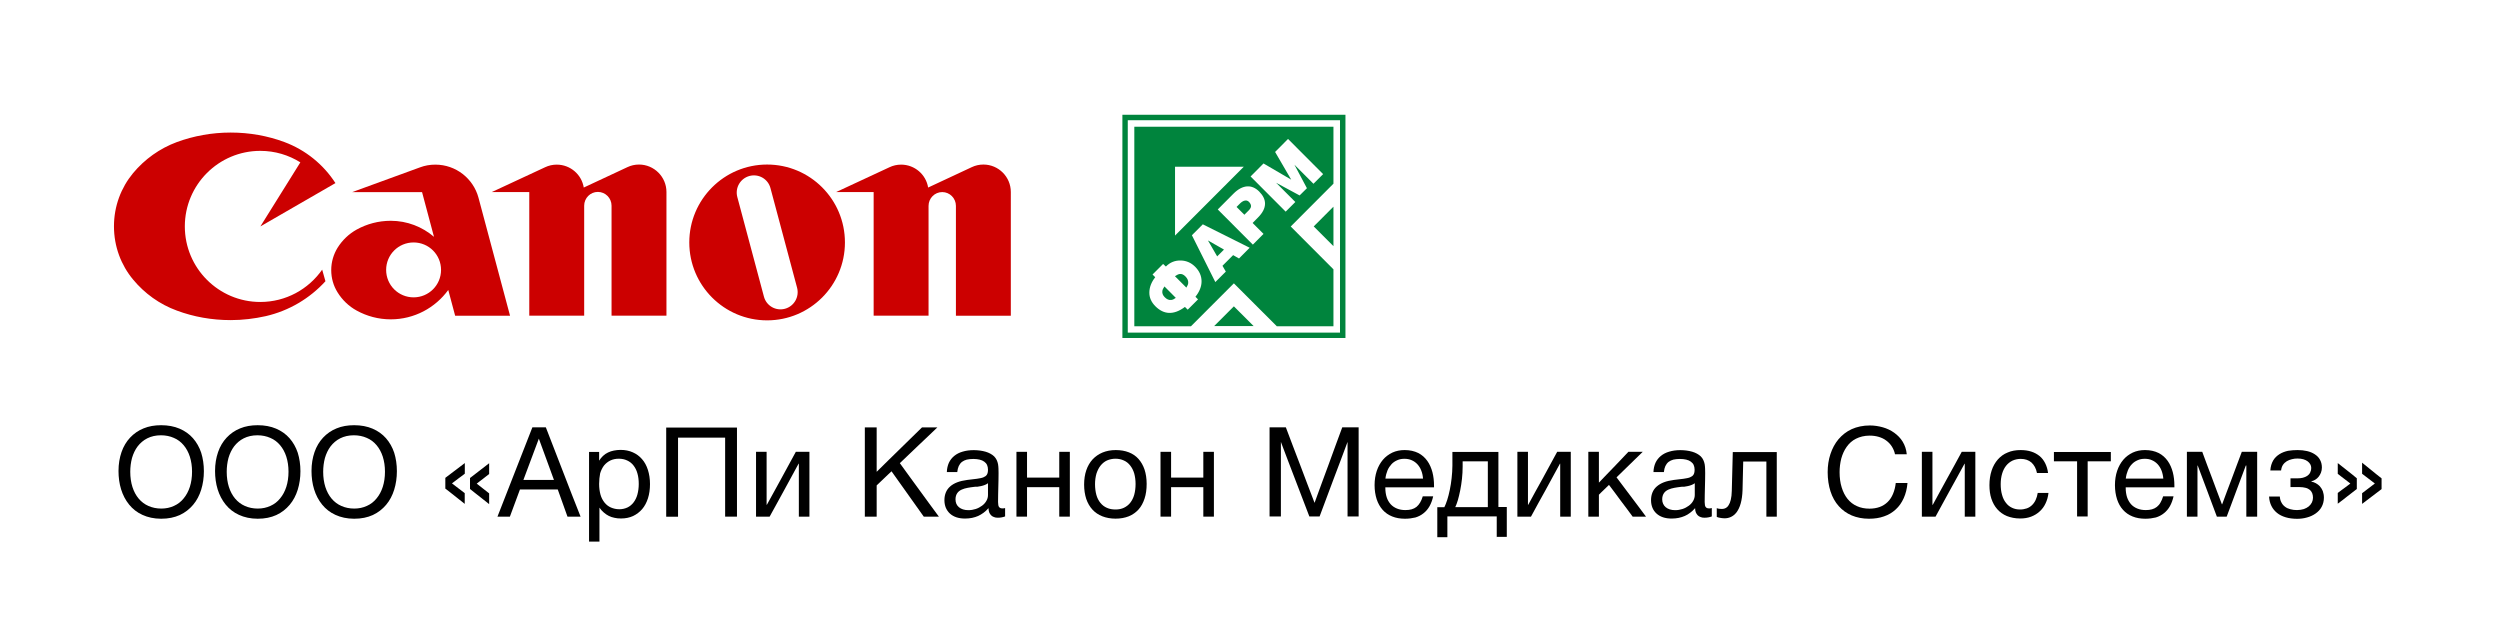 <?xml version="1.0" encoding="utf-8"?>
<!-- Generator: Adobe Illustrator 24.0.2, SVG Export Plug-In . SVG Version: 6.00 Build 0)  -->
<svg version="1.1" id="Layer_1" xmlns="http://www.w3.org/2000/svg" xmlns:xlink="http://www.w3.org/1999/xlink" x="0px" y="0px"
	 viewBox="0 0 296.9 75.2" width="297" height="75" style="enable-background:new 0 0 296.9 75.2;" xml:space="preserve">
<style type="text/css">
	.st0{fill:#CC0000;}
	.st1{fill-rule:evenodd;clip-rule:evenodd;fill:#00843D;}
</style>
<g>
	<path class="st0" d="M37.93,32.12c-1.63,2.33-4.32,3.85-7.37,3.85c-4.96,0-8.99-4.03-8.99-9s4.03-9,8.99-9
		c1.75,0,3.38,0.5,4.77,1.37l-4.76,7.63l8.94-5.16c-1.43-2.22-3.56-3.95-6.08-4.89c-1.99-0.74-4.15-1.13-6.4-1.13
		c-2.25,0-4.4,0.4-6.4,1.13c-2.05,0.76-3.85,2.05-5.23,3.71c-1.42,1.72-2.27,3.92-2.27,6.33c0,2.41,0.85,4.62,2.27,6.33
		c1.37,1.66,3.17,2.96,5.23,3.71c1.99,0.74,4.15,1.13,6.4,1.13c1.43,0,2.83-0.17,4.17-0.47c2.79-0.64,5.26-2.12,7.12-4.16
		L37.93,32.12z"/>
	<path class="st0" d="M75.67,19.6c-0.49,0-0.96,0.11-1.38,0.31l-5.2,2.43c-0.25-1.55-1.6-2.73-3.22-2.73
		c-0.49,0-0.96,0.11-1.38,0.31l-6.36,2.96h4.47v14.72h6.54v-13.1c0-0.9,0.73-1.64,1.63-1.64c0.9,0,1.63,0.74,1.63,1.64V37.6h6.54
		V22.87C78.94,21.07,77.47,19.6,75.67,19.6"/>
	<path class="st0" d="M116.69,19.6c-0.49,0-0.96,0.11-1.38,0.31l-5.2,2.43c-0.25-1.55-1.6-2.73-3.22-2.73
		c-0.49,0-0.96,0.11-1.38,0.31l-6.36,2.96h4.47v14.72h6.54V24.52c0-0.9,0.73-1.64,1.63-1.64c0.9,0,1.63,0.74,1.63,1.64v13.09h6.54
		V22.87C119.96,21.07,118.5,19.6,116.69,19.6"/>
	<path class="st0" d="M93.05,36.78c-1.09,0.29-2.21-0.35-2.5-1.45l-3.17-11.86c-0.29-1.09,0.35-2.21,1.45-2.51
		c1.09-0.29,2.21,0.35,2.5,1.45l3.17,11.86C94.79,35.37,94.14,36.49,93.05,36.78 M90.93,19.6c-5.11,0-9.27,4.15-9.27,9.28
		c0,5.12,4.15,9.28,9.27,9.28c5.11,0,9.27-4.15,9.27-9.28C100.2,23.75,96.05,19.6,90.93,19.6"/>
	<path class="st0" d="M53.77,37.61h6.54l-3.76-14.06c-0.61-2.27-2.68-3.94-5.14-3.94c-0.64,0-1.25,0.11-1.81,0.32l-8.11,2.96h8.34
		l1.42,5.32c-1.39-1.19-3.19-1.91-5.15-1.91c-1.47,0-2.85,0.38-4.05,1.04c-0.94,0.52-1.72,1.27-2.29,2.18
		c-0.47,0.77-0.75,1.68-0.75,2.65c0,0.98,0.27,1.88,0.75,2.65c0.56,0.91,1.35,1.67,2.29,2.18c1.2,0.66,2.58,1.04,4.05,1.04
		c2.81,0,5.31-1.38,6.85-3.5L53.77,37.61z M52.09,32.15c0,1.81-1.46,3.27-3.27,3.27s-3.27-1.46-3.27-3.27
		c0-1.81,1.46-3.27,3.27-3.27S52.09,30.34,52.09,32.15"/>
	<path class="st1" d="M140.7,36.56c-0.67,0.5-1.31,0.74-1.92,0.71c-0.57-0.03-1.1-0.29-1.6-0.79c-0.49-0.49-0.73-1.04-0.72-1.65
		c0.01-0.62,0.24-1.22,0.7-1.81l-0.32-0.32l1.26-1.26l0.33,0.31c0.5-0.51,1.1-0.74,1.79-0.72c0.66,0.02,1.22,0.27,1.69,0.74
		c0.51,0.51,0.76,1.08,0.77,1.71c0.01,0.63-0.24,1.26-0.73,1.87l0.31,0.31l-1.23,1.23L140.7,36.56z M140.76,32.93
		c-0.22-0.23-0.46-0.33-0.7-0.29c-0.14,0.02-0.33,0.11-0.55,0.26l1.36,1.36c0.13-0.22,0.22-0.4,0.22-0.56
		C141.11,33.43,141,33.17,140.76,32.93 M138.29,35.4c0.25,0.26,0.52,0.37,0.79,0.33c0.17-0.02,0.35-0.11,0.53-0.25l-1.35-1.36
		c-0.14,0.21-0.23,0.38-0.25,0.53C137.97,34.92,138.06,35.17,138.29,35.4 M145.57,32.35l-1.25,1.25l-2.79-5.58l1.3-1.3l5.58,2.79
		l-1.27,1.28l-0.7-0.4l-1.27,1.27L145.57,32.35z M145.35,29.73l-1.91-1.09l1.1,1.9L145.35,29.73z M150.06,27.86l-1.27,1.28
		l-4.18-4.19l1.87-1.88c0.55-0.55,1.09-0.83,1.63-0.87c0.52-0.03,1,0.18,1.44,0.62c0.46,0.47,0.7,0.95,0.69,1.46
		c-0.01,0.53-0.28,1.07-0.84,1.63l-0.64,0.65L150.06,27.86z M147.78,25.58l0.53-0.53c0.16-0.17,0.25-0.32,0.26-0.47
		c0.01-0.18-0.07-0.35-0.24-0.53c-0.16-0.17-0.37-0.21-0.6-0.13c-0.16,0.06-0.34,0.18-0.52,0.37l-0.36,0.36L147.78,25.58z
		 M153.74,19.62l1.49,2.8l-0.87,0.86l-2.8-1.51l2.29,2.29l-1.15,1.15l-4.18-4.19l1.54-1.55l3.3,1.93l-1.92-3.3l1.54-1.55l4.18,4.19
		l-1.15,1.15L153.74,19.62z M134.67,15.1h23.72v6.78l-5.09,5.1l5.09,5.1v6.78h-6.75l-5.11-5.11l-5.11,5.11h-6.75L134.67,15.1
		L134.67,15.1z M139.52,19.86h8.19l-8.19,8.2V19.86z M156.04,26.97l2.35-2.35v4.7L156.04,26.97z M146.53,36.49l2.35,2.35h-4.7
		L146.53,36.49"/>
	<path class="st1" d="M133.89,14.32h25.28v25.3h-25.28V14.32z M133.25,13.67h26.57v26.59h-26.57V13.67z"/>
	<path d="M15.07,56.2c0,0.67,0.09,1.27,0.26,1.81c0.17,0.53,0.42,1,0.74,1.38c0.32,0.38,0.71,0.68,1.17,0.88
		c0.45,0.2,0.97,0.31,1.53,0.31c0.55,0,1.06-0.11,1.51-0.32c0.45-0.2,0.84-0.5,1.15-0.89c0.32-0.38,0.57-0.85,0.74-1.38
		s0.26-1.14,0.26-1.8s-0.09-1.25-0.26-1.79c-0.17-0.53-0.42-0.99-0.74-1.37c-0.32-0.38-0.71-0.68-1.17-0.87
		c-0.45-0.2-0.97-0.31-1.53-0.31c-0.63,0-1.17,0.13-1.63,0.36c-0.46,0.23-0.84,0.56-1.15,0.96c-0.3,0.4-0.52,0.87-0.67,1.38
		C15.14,55.08,15.07,55.63,15.07,56.2 M23.84,56.13c0,0.78-0.11,1.52-0.32,2.2c-0.21,0.68-0.53,1.29-0.96,1.8
		c-0.43,0.51-0.96,0.93-1.59,1.22c-0.64,0.29-1.37,0.44-2.22,0.44c-0.85,0-1.6-0.17-2.23-0.46c-0.64-0.29-1.17-0.71-1.59-1.23
		s-0.74-1.13-0.95-1.81s-0.31-1.42-0.31-2.19c0-0.83,0.13-1.58,0.36-2.25s0.58-1.25,1.02-1.72c0.44-0.47,0.98-0.85,1.6-1.1
		c0.62-0.26,1.33-0.38,2.1-0.38c0.82,0,1.56,0.14,2.19,0.41c0.63,0.27,1.17,0.65,1.6,1.14c0.43,0.49,0.76,1.07,0.98,1.73
		C23.73,54.6,23.84,55.34,23.84,56.13"/>
	<path d="M26.56,56.2c0,0.67,0.09,1.27,0.26,1.81c0.17,0.53,0.42,1,0.74,1.38c0.32,0.38,0.71,0.68,1.17,0.88
		c0.45,0.2,0.97,0.31,1.53,0.31c0.55,0,1.06-0.11,1.51-0.32c0.45-0.2,0.84-0.5,1.15-0.89c0.32-0.38,0.57-0.85,0.74-1.38
		s0.26-1.14,0.26-1.8s-0.09-1.25-0.26-1.79c-0.17-0.53-0.42-0.99-0.74-1.37c-0.32-0.38-0.71-0.68-1.17-0.87
		c-0.45-0.2-0.97-0.31-1.53-0.31c-0.63,0-1.17,0.13-1.63,0.36c-0.46,0.23-0.84,0.56-1.15,0.96c-0.3,0.4-0.52,0.87-0.67,1.38
		C26.63,55.08,26.56,55.63,26.56,56.2 M35.34,56.13c0,0.78-0.11,1.52-0.32,2.2c-0.21,0.68-0.53,1.29-0.96,1.8
		c-0.43,0.51-0.96,0.93-1.59,1.22c-0.64,0.29-1.37,0.44-2.22,0.44c-0.85,0-1.6-0.17-2.23-0.46c-0.64-0.29-1.17-0.71-1.59-1.23
		s-0.74-1.13-0.95-1.81s-0.31-1.42-0.31-2.19c0-0.83,0.13-1.58,0.36-2.25s0.58-1.25,1.02-1.72c0.44-0.47,0.98-0.85,1.6-1.1
		c0.62-0.26,1.33-0.38,2.1-0.38c0.82,0,1.56,0.14,2.19,0.41c0.63,0.27,1.17,0.65,1.6,1.14c0.43,0.49,0.76,1.07,0.98,1.73
		C35.23,54.6,35.34,55.34,35.34,56.13"/>
	<path d="M38.05,56.2c0,0.67,0.09,1.27,0.26,1.81c0.17,0.53,0.42,1,0.74,1.38s0.71,0.68,1.17,0.88c0.45,0.2,0.97,0.31,1.53,0.31
		c0.55,0,1.06-0.11,1.51-0.32c0.45-0.2,0.84-0.5,1.15-0.89c0.32-0.38,0.57-0.85,0.74-1.38s0.26-1.14,0.26-1.8s-0.09-1.25-0.26-1.79
		c-0.17-0.53-0.42-0.99-0.74-1.37c-0.32-0.38-0.71-0.68-1.17-0.87c-0.45-0.2-0.97-0.31-1.53-0.31c-0.63,0-1.17,0.13-1.63,0.36
		c-0.46,0.23-0.84,0.56-1.15,0.96c-0.3,0.4-0.52,0.87-0.67,1.38C38.12,55.08,38.05,55.63,38.05,56.2 M46.83,56.13
		c0,0.78-0.11,1.52-0.32,2.2c-0.21,0.68-0.53,1.29-0.96,1.8c-0.43,0.51-0.96,0.93-1.59,1.22c-0.64,0.29-1.37,0.44-2.22,0.44
		c-0.85,0-1.6-0.17-2.23-0.46c-0.64-0.29-1.17-0.71-1.59-1.23s-0.74-1.13-0.95-1.81s-0.31-1.42-0.31-2.19
		c0-0.83,0.13-1.58,0.36-2.25s0.58-1.25,1.02-1.72c0.44-0.47,0.98-0.85,1.6-1.1c0.62-0.26,1.33-0.38,2.1-0.38
		c0.82,0,1.56,0.14,2.19,0.41c0.63,0.27,1.17,0.65,1.6,1.14c0.43,0.49,0.76,1.07,0.98,1.73C46.72,54.6,46.83,55.34,46.83,56.13"/>
	<path d="M57.82,56.46l-0.37,0.29l-0.37,0.29l-0.37,0.28l-0.37,0.29l0.37,0.29l0.37,0.29l0.37,0.29l0.37,0.29v0.32v0.32v0.32v0.32
		l-0.57-0.45l-0.57-0.45l-0.57-0.45l-0.57-0.45V57.9v-0.32v-0.32v-0.32l0.57-0.44l0.57-0.44l0.57-0.44l0.57-0.44v0.32v0.32v0.32
		V56.46z M54.91,56.43l-0.38,0.29L54.15,57l-0.38,0.29l-0.38,0.29l0.38,0.29l0.38,0.29l0.38,0.29l0.38,0.29v0.32v0.32v0.32v0.32
		l-0.58-0.46l-0.58-0.46l-0.58-0.46L52.6,58.2v-0.32v-0.32v-0.32v-0.32l0.58-0.44l0.58-0.44l0.58-0.44l0.58-0.44v0.32v0.32v0.32
		V56.43z"/>
	<path d="M63.74,52.25l-0.46,1.23l-0.46,1.23l-0.46,1.23l-0.46,1.23h0.91h0.91h0.91h0.91l-0.45-1.23l-0.45-1.23l-0.45-1.23
		L63.74,52.25z M68.71,61.54h-0.39h-0.39h-0.39h-0.39l-0.29-0.81l-0.29-0.81l-0.29-0.81l-0.29-0.81h-1.14h-1.12h-1.12h-1.12
		l-0.3,0.81l-0.3,0.81l-0.3,0.81l-0.3,0.81h-0.37h-0.37h-0.37h-0.37l1.04-2.66l1.04-2.66l1.04-2.66l1.04-2.66h0.4h0.4h0.4h0.4
		l1.03,2.66l1.03,2.66l1.03,2.66L68.71,61.54z"/>
	<path d="M70.92,57.65c0,0.47,0.06,0.89,0.16,1.26s0.27,0.68,0.48,0.95c0.21,0.26,0.46,0.46,0.76,0.59s0.64,0.21,1,0.21
		c0.36,0,0.69-0.08,0.97-0.21s0.53-0.34,0.73-0.6c0.2-0.26,0.36-0.58,0.46-0.95s0.16-0.79,0.16-1.25s-0.05-0.89-0.16-1.26
		c-0.1-0.37-0.26-0.68-0.47-0.95c-0.2-0.26-0.46-0.46-0.75-0.59c-0.29-0.14-0.63-0.21-1-0.21c-0.37,0-0.7,0.07-1,0.21
		c-0.29,0.14-0.54,0.34-0.75,0.59c-0.2,0.26-0.36,0.58-0.47,0.95C70.97,56.77,70.92,57.19,70.92,57.65 M70.89,54.92
		c0.15-0.24,0.31-0.44,0.49-0.61c0.18-0.17,0.38-0.31,0.6-0.41c0.22-0.11,0.45-0.18,0.7-0.23c0.25-0.05,0.52-0.08,0.8-0.08
		c0.54,0,1.03,0.1,1.45,0.29c0.43,0.19,0.8,0.46,1.1,0.81c0.31,0.35,0.54,0.78,0.7,1.28c0.16,0.5,0.25,1.06,0.25,1.69
		c0,0.62-0.08,1.19-0.24,1.69c-0.16,0.5-0.39,0.94-0.69,1.29c-0.3,0.35-0.67,0.63-1.09,0.83c-0.42,0.19-0.9,0.29-1.42,0.29
		c-0.28,0-0.55-0.02-0.79-0.08c-0.25-0.05-0.47-0.12-0.68-0.23c-0.21-0.11-0.4-0.23-0.59-0.4c-0.19-0.16-0.36-0.35-0.52-0.58v1.01
		v1.01v1.01v1.01h-0.31h-0.31h-0.31h-0.31v-2.67v-2.67V56.5v-2.67h0.3h0.3h0.3h0.3v0.27v0.27v0.27v0.28H70.89z"/>
	<polygon points="87.34,61.54 86.98,61.54 86.63,61.54 86.28,61.54 85.93,61.54 85.93,59.18 85.93,56.83 85.93,54.47 85.93,52.13
		84.52,52.13 83.12,52.13 81.72,52.13 80.32,52.13 80.32,54.48 80.32,56.84 80.32,59.2 80.32,61.55 79.96,61.55 79.61,61.55
		79.26,61.55 78.91,61.55 78.91,58.9 78.91,56.24 78.91,53.58 78.91,50.93 81.01,50.93 83.12,50.93 85.23,50.93 87.34,50.93
		87.34,53.58 87.34,56.24 87.34,58.9 	"/>
	<polygon points="89.61,61.54 89.61,59.61 89.61,57.68 89.61,55.75 89.61,53.82 89.93,53.82 90.24,53.82 90.56,53.82 90.87,53.82
		90.87,55.4 90.87,56.98 90.87,58.55 90.87,60.13 90.88,60.13 90.89,60.13 90.9,60.13 90.9,60.13 91.77,58.55 92.63,56.98
		93.49,55.4 94.35,53.82 94.76,53.82 95.16,53.82 95.57,53.82 95.97,53.82 95.97,55.75 95.97,57.68 95.97,59.61 95.97,61.54
		95.66,61.54 95.34,61.54 95.03,61.54 94.71,61.54 94.71,59.96 94.71,58.39 94.71,56.81 94.71,55.23 94.71,55.23 94.7,55.23
		94.69,55.23 94.68,55.23 93.82,56.81 92.96,58.39 92.1,59.96 91.23,61.54 90.83,61.54 90.42,61.54 90.02,61.54 	"/>
	<polygon points="106.74,55.17 107.9,56.77 109.06,58.36 110.22,59.95 111.39,61.54 110.94,61.54 110.49,61.54 110.04,61.54
		109.59,61.54 108.63,60.19 107.67,58.84 106.71,57.49 105.75,56.14 105.3,56.56 104.86,56.98 104.42,57.4 103.98,57.82
		103.98,58.75 103.98,59.68 103.98,60.61 103.98,61.54 103.62,61.54 103.27,61.54 102.92,61.54 102.57,61.54 102.57,58.88
		102.57,56.23 102.57,53.57 102.57,50.91 102.92,50.91 103.27,50.91 103.62,50.91 103.98,50.91 103.98,52.23 103.98,53.55
		103.98,54.87 103.98,56.2 105.33,54.87 106.68,53.55 108.03,52.23 109.38,50.91 109.83,50.91 110.29,50.91 110.75,50.91
		111.21,50.91 110.09,51.98 108.97,53.04 107.85,54.11 	"/>
	<path d="M115.54,58c-0.23,0.03-0.48,0.06-0.73,0.11c-0.25,0.05-0.49,0.11-0.7,0.21c-0.22,0.1-0.4,0.23-0.53,0.42
		c-0.13,0.19-0.21,0.43-0.21,0.74c0,0.2,0.04,0.38,0.1,0.53c0.07,0.16,0.17,0.29,0.31,0.41c0.14,0.11,0.29,0.2,0.49,0.26
		c0.19,0.06,0.4,0.09,0.64,0.09c0.3,0,0.59-0.05,0.87-0.14c0.28-0.09,0.53-0.23,0.75-0.39s0.4-0.36,0.52-0.58
		c0.13-0.22,0.19-0.45,0.19-0.7v-0.35v-0.35v-0.35v-0.35c-0.12,0.09-0.25,0.16-0.39,0.21c-0.13,0.05-0.28,0.1-0.43,0.13
		c-0.15,0.03-0.3,0.05-0.45,0.08C115.83,57.96,115.68,57.98,115.54,58 M119.29,61.51c-0.07,0.02-0.14,0.05-0.21,0.07
		c-0.07,0.02-0.14,0.04-0.22,0.05c-0.07,0.01-0.15,0.02-0.22,0.03s-0.15,0.01-0.22,0.01c-0.18,0-0.34-0.02-0.47-0.08
		c-0.14-0.05-0.26-0.12-0.35-0.22c-0.1-0.1-0.16-0.22-0.22-0.35c-0.05-0.14-0.07-0.3-0.08-0.49c-0.19,0.21-0.38,0.4-0.59,0.55
		c-0.21,0.15-0.42,0.28-0.64,0.38c-0.22,0.1-0.46,0.17-0.73,0.23c-0.26,0.05-0.53,0.08-0.83,0.08c-0.38,0-0.73-0.05-1.03-0.15
		s-0.56-0.25-0.77-0.44c-0.21-0.19-0.37-0.42-0.49-0.69c-0.11-0.27-0.17-0.57-0.17-0.91c0-0.35,0.06-0.65,0.17-0.92
		c0.11-0.27,0.28-0.51,0.51-0.71c0.22-0.2,0.51-0.37,0.85-0.5s0.74-0.22,1.19-0.28c0.46-0.05,0.84-0.1,1.16-0.14
		c0.31-0.05,0.57-0.09,0.76-0.17c0.19-0.08,0.33-0.17,0.42-0.32c0.09-0.14,0.13-0.34,0.13-0.6c0-0.2-0.04-0.39-0.11-0.55
		s-0.19-0.29-0.34-0.4c-0.15-0.11-0.33-0.19-0.55-0.24c-0.22-0.05-0.46-0.08-0.75-0.08c-0.29,0-0.55,0.03-0.78,0.08
		c-0.22,0.06-0.41,0.15-0.57,0.27c-0.16,0.13-0.28,0.29-0.38,0.49c-0.09,0.2-0.15,0.44-0.18,0.72h-0.31h-0.31h-0.31h-0.31
		c0.01-0.41,0.1-0.78,0.24-1.1c0.15-0.32,0.37-0.6,0.64-0.82c0.28-0.23,0.61-0.4,1-0.51c0.39-0.12,0.84-0.18,1.33-0.18
		c0.25,0,0.5,0.02,0.74,0.05c0.23,0.03,0.46,0.08,0.67,0.14c0.2,0.06,0.4,0.14,0.56,0.23c0.17,0.09,0.32,0.2,0.45,0.32
		c0.13,0.13,0.23,0.28,0.31,0.44s0.12,0.33,0.16,0.5c0.03,0.17,0.04,0.35,0.05,0.53c0.01,0.18,0.01,0.36,0.01,0.53
		c0,0.29,0,0.57-0.01,0.86c-0.01,0.29-0.01,0.57-0.02,0.86c-0.01,0.29-0.01,0.57-0.02,0.86c-0.01,0.29-0.01,0.57-0.01,0.86
		c0,0.14,0.01,0.26,0.03,0.36c0.01,0.1,0.04,0.17,0.09,0.23c0.04,0.06,0.1,0.11,0.16,0.13c0.07,0.03,0.15,0.04,0.25,0.04h0.08
		c0.02,0,0.04-0.01,0.07-0.01c0.02,0,0.04-0.01,0.07-0.01c0.03-0.01,0.05-0.02,0.09-0.02v0.25v0.25v0.25v0.25H119.29z"/>
	<polygon points="120.63,61.54 120.63,59.61 120.63,57.68 120.63,55.75 120.63,53.82 120.95,53.82 121.26,53.82 121.58,53.82
		121.89,53.82 121.89,54.59 121.89,55.35 121.89,56.12 121.89,56.89 122.85,56.89 123.81,56.89 124.77,56.89 125.73,56.89
		125.73,56.12 125.73,55.35 125.73,54.59 125.73,53.82 126.05,53.82 126.36,53.82 126.68,53.82 126.99,53.82 126.99,55.75
		126.99,57.68 126.99,59.61 126.99,61.54 126.68,61.54 126.36,61.54 126.05,61.54 125.73,61.54 125.73,60.66 125.73,59.78
		125.73,58.9 125.73,58.03 124.77,58.03 123.81,58.03 122.85,58.03 121.89,58.03 121.89,58.9 121.89,59.78 121.89,60.66
		121.89,61.54 121.58,61.54 121.26,61.54 120.95,61.54 	"/>
	<path d="M129.99,57.68c0,0.47,0.06,0.9,0.16,1.27c0.1,0.37,0.27,0.69,0.48,0.95s0.47,0.46,0.77,0.59c0.31,0.14,0.65,0.2,1.04,0.2
		c0.37,0,0.71-0.07,1-0.21c0.29-0.14,0.55-0.34,0.75-0.6c0.2-0.26,0.37-0.58,0.47-0.95s0.16-0.8,0.16-1.28
		c0-0.46-0.06-0.88-0.16-1.25c-0.11-0.37-0.27-0.68-0.48-0.95s-0.46-0.47-0.76-0.6c-0.3-0.14-0.64-0.21-1-0.21s-0.71,0.08-1.01,0.21
		c-0.3,0.14-0.55,0.35-0.76,0.61s-0.37,0.59-0.49,0.95C130.05,56.8,129.99,57.22,129.99,57.68 M136.14,57.64
		c0,0.65-0.08,1.24-0.25,1.75s-0.4,0.95-0.72,1.3s-0.7,0.62-1.16,0.81c-0.46,0.18-0.98,0.28-1.57,0.28c-0.59,0-1.12-0.1-1.58-0.28
		c-0.46-0.18-0.86-0.45-1.18-0.8s-0.57-0.78-0.74-1.28c-0.16-0.5-0.25-1.07-0.25-1.7c0-0.64,0.09-1.21,0.26-1.71
		c0.17-0.5,0.43-0.94,0.75-1.29c0.33-0.35,0.73-0.63,1.19-0.82c0.46-0.19,0.99-0.29,1.57-0.29c0.58,0,1.1,0.09,1.56,0.27
		c0.46,0.18,0.84,0.44,1.15,0.79s0.55,0.77,0.72,1.27C136.05,56.43,136.14,57,136.14,57.64"/>
	<polygon points="137.79,61.54 137.79,59.61 137.79,57.68 137.79,55.75 137.79,53.82 138.11,53.82 138.42,53.82 138.74,53.82
		139.05,53.82 139.05,54.59 139.05,55.35 139.05,56.12 139.05,56.89 140.01,56.89 140.97,56.89 141.93,56.89 142.89,56.89
		142.89,56.12 142.89,55.35 142.89,54.59 142.89,53.82 143.21,53.82 143.52,53.82 143.84,53.82 144.15,53.82 144.15,55.75
		144.15,57.68 144.15,59.61 144.15,61.54 143.84,61.54 143.52,61.54 143.21,61.54 142.89,61.54 142.89,60.66 142.89,59.78
		142.89,58.9 142.89,58.03 141.93,58.03 140.97,58.03 140.01,58.03 139.05,58.03 139.05,58.9 139.05,59.78 139.05,60.66
		139.05,61.54 138.74,61.54 138.42,61.54 138.11,61.54 	"/>
	<polygon points="152.72,50.9 153.57,53.15 154.43,55.4 155.28,57.65 156.14,59.9 156.96,57.65 157.79,55.4 158.61,53.15
		159.44,50.9 159.93,50.9 160.41,50.9 160.9,50.9 161.39,50.9 161.39,53.55 161.39,56.21 161.39,58.87 161.39,61.52 161.06,61.52
		160.73,61.52 160.4,61.52 160.07,61.52 160.07,59.3 160.07,57.08 160.07,54.86 160.07,52.64 159.24,54.86 158.4,57.08 157.57,59.3
		156.74,61.52 156.43,61.52 156.12,61.52 155.82,61.52 155.52,61.52 154.67,59.3 153.82,57.08 152.97,54.86 152.13,52.64
		152.13,54.86 152.13,57.08 152.13,59.3 152.13,61.52 151.79,61.52 151.45,61.52 151.11,61.52 150.78,61.52 150.78,58.87
		150.78,56.21 150.78,53.55 150.78,50.9 151.26,50.9 151.75,50.9 152.24,50.9 	"/>
	<path d="M166.84,54.65c-0.31,0-0.59,0.05-0.85,0.17c-0.25,0.11-0.49,0.26-0.68,0.47s-0.36,0.45-0.48,0.74s-0.21,0.62-0.25,0.98
		h1.12h1.12h1.12h1.12c-0.03-0.37-0.1-0.7-0.22-0.98c-0.11-0.29-0.27-0.53-0.46-0.74c-0.19-0.2-0.41-0.36-0.67-0.47
		C167.45,54.7,167.15,54.65,166.84,54.65 M166.91,61.79c-0.57,0-1.08-0.09-1.52-0.27c-0.45-0.18-0.83-0.44-1.14-0.79
		c-0.31-0.35-0.55-0.77-0.71-1.26c-0.16-0.5-0.25-1.06-0.25-1.68c0-0.62,0.09-1.19,0.26-1.7c0.17-0.51,0.42-0.95,0.73-1.32
		c0.31-0.37,0.7-0.65,1.13-0.86c0.43-0.2,0.93-0.3,1.46-0.3c0.64,0,1.17,0.13,1.62,0.35c0.45,0.23,0.8,0.55,1.08,0.94
		c0.28,0.39,0.48,0.86,0.61,1.35c0.13,0.5,0.19,1.04,0.19,1.6v0.05v0.05v0.05v0.05h-1.45h-1.45h-1.45h-1.45v0.02v0.02v0.02v0.02
		c0,0.41,0.06,0.78,0.16,1.1c0.1,0.32,0.27,0.6,0.47,0.83c0.21,0.23,0.46,0.4,0.76,0.52c0.29,0.12,0.63,0.18,1,0.18
		c0.28,0,0.52-0.03,0.74-0.09c0.22-0.06,0.41-0.16,0.58-0.29c0.16-0.14,0.31-0.3,0.43-0.51c0.13-0.21,0.23-0.46,0.32-0.75h0.31h0.31
		h0.31h0.31c-0.1,0.44-0.24,0.83-0.43,1.17c-0.19,0.34-0.43,0.62-0.71,0.84c-0.28,0.23-0.61,0.4-0.97,0.51
		C167.78,61.73,167.37,61.79,166.91,61.79"/>
	<path d="M176.78,54.95h-0.75h-0.75h-0.75h-0.75v0.16v0.16v0.16v0.16c0,0.48-0.03,0.98-0.08,1.45c-0.05,0.48-0.13,0.95-0.21,1.37
		c-0.08,0.43-0.19,0.83-0.28,1.17c-0.1,0.34-0.21,0.62-0.31,0.83h0.97h0.97h0.97h0.97v-1.37v-1.36v-1.37v-1.37H176.78z
		 M177.84,63.99v-0.62v-0.62v-0.62v-0.62h-1.47h-1.47h-1.47h-1.47v0.62v0.62v0.62v0.62h-0.3h-0.3h-0.3h-0.3v-0.89V62.2v-0.89v-0.89
		h0.21h0.21h0.21h0.21c0.11-0.21,0.22-0.51,0.34-0.86c0.11-0.35,0.22-0.76,0.31-1.21c0.09-0.44,0.17-0.92,0.22-1.41
		c0.05-0.49,0.09-0.98,0.09-1.47v-0.41v-0.41v-0.41v-0.41h1.37h1.37h1.37h1.37v1.64v1.64v1.64v1.64h0.25h0.25h0.25h0.25v0.89v0.89
		v0.89v0.89h-0.3h-0.3h-0.3h-0.31V63.99z"/>
	<polygon points="180.3,61.54 180.3,59.61 180.3,57.68 180.3,55.75 180.3,53.82 180.62,53.82 180.93,53.82 181.25,53.82
		181.56,53.82 181.56,55.4 181.56,56.98 181.56,58.55 181.56,60.13 181.57,60.13 181.58,60.13 181.58,60.13 181.59,60.13
		182.45,58.55 183.32,56.98 184.18,55.4 185.04,53.82 185.45,53.82 185.85,53.82 186.26,53.82 186.66,53.82 186.66,55.75
		186.66,57.68 186.66,59.61 186.66,61.54 186.35,61.54 186.03,61.54 185.72,61.54 185.4,61.54 185.4,59.96 185.4,58.39 185.4,56.81
		185.4,55.23 185.39,55.23 185.39,55.23 185.38,55.23 185.37,55.23 184.51,56.81 183.65,58.39 182.78,59.96 181.92,61.54
		181.52,61.54 181.11,61.54 180.71,61.54 	"/>
	<polygon points="194.03,61.54 193.33,60.59 192.62,59.65 191.92,58.7 191.21,57.76 190.91,58.05 190.61,58.34 190.31,58.63
		190.01,58.93 190.01,59.58 190.01,60.23 190.01,60.89 190.01,61.54 189.7,61.54 189.38,61.54 189.07,61.54 188.75,61.54
		188.75,59.61 188.75,57.68 188.75,55.75 188.75,53.82 189.07,53.82 189.38,53.82 189.7,53.82 190.01,53.82 190.01,54.74
		190.01,55.66 190.01,56.57 190.01,57.49 190.89,56.57 191.77,55.66 192.65,54.74 193.52,53.82 193.95,53.82 194.38,53.82
		194.81,53.82 195.23,53.82 194.45,54.58 193.67,55.34 192.89,56.1 192.11,56.86 192.99,58.03 193.87,59.2 194.75,60.37
		195.62,61.54 195.22,61.54 194.81,61.54 194.41,61.54 	"/>
	<path d="M199.72,58c-0.23,0.03-0.48,0.06-0.73,0.11c-0.25,0.05-0.49,0.11-0.7,0.21c-0.22,0.1-0.4,0.23-0.53,0.42
		c-0.13,0.19-0.21,0.43-0.21,0.74c0,0.2,0.04,0.38,0.11,0.53c0.07,0.16,0.17,0.29,0.31,0.41c0.14,0.11,0.29,0.2,0.49,0.26
		c0.19,0.06,0.4,0.09,0.64,0.09c0.3,0,0.59-0.05,0.87-0.14s0.53-0.23,0.75-0.39s0.4-0.36,0.52-0.58s0.19-0.45,0.19-0.7v-0.35v-0.35
		v-0.35v-0.35c-0.12,0.09-0.25,0.16-0.39,0.21c-0.13,0.05-0.28,0.1-0.43,0.13c-0.15,0.03-0.3,0.05-0.45,0.08
		C200.01,57.96,199.86,57.98,199.72,58 M203.47,61.51c-0.07,0.02-0.14,0.05-0.21,0.07c-0.07,0.02-0.14,0.04-0.22,0.05
		c-0.08,0.01-0.15,0.02-0.23,0.03c-0.07,0.01-0.15,0.01-0.22,0.01c-0.18,0-0.34-0.02-0.47-0.08c-0.14-0.05-0.26-0.12-0.35-0.22
		c-0.1-0.1-0.16-0.22-0.22-0.35c-0.05-0.14-0.08-0.3-0.08-0.49c-0.19,0.21-0.38,0.4-0.59,0.55c-0.2,0.16-0.42,0.28-0.64,0.38
		c-0.22,0.1-0.46,0.17-0.73,0.23c-0.26,0.05-0.53,0.08-0.83,0.08c-0.38,0-0.73-0.05-1.03-0.15s-0.56-0.25-0.77-0.44
		c-0.21-0.19-0.38-0.42-0.49-0.69s-0.17-0.57-0.17-0.91c0-0.35,0.06-0.65,0.17-0.92c0.11-0.27,0.28-0.51,0.51-0.71
		c0.23-0.2,0.51-0.37,0.85-0.5c0.34-0.13,0.74-0.22,1.19-0.28c0.46-0.05,0.84-0.1,1.16-0.14c0.31-0.05,0.57-0.09,0.76-0.17
		c0.19-0.08,0.33-0.17,0.42-0.32c0.09-0.14,0.13-0.34,0.13-0.6c0-0.2-0.04-0.39-0.11-0.55c-0.07-0.16-0.19-0.29-0.34-0.4
		c-0.15-0.11-0.33-0.19-0.55-0.24c-0.22-0.05-0.46-0.08-0.75-0.08c-0.29,0-0.55,0.03-0.78,0.08c-0.22,0.06-0.41,0.15-0.57,0.27
		c-0.16,0.13-0.28,0.29-0.38,0.49c-0.09,0.2-0.15,0.44-0.18,0.72h-0.31h-0.31h-0.31h-0.31c0.01-0.41,0.1-0.78,0.24-1.1
		c0.15-0.32,0.37-0.6,0.64-0.82c0.28-0.23,0.61-0.4,1-0.51c0.39-0.12,0.84-0.18,1.33-0.18c0.25,0,0.5,0.02,0.74,0.05
		c0.23,0.03,0.46,0.08,0.67,0.14c0.2,0.06,0.4,0.14,0.56,0.23c0.17,0.09,0.32,0.2,0.45,0.32c0.14,0.13,0.23,0.28,0.31,0.44
		c0.08,0.16,0.12,0.33,0.16,0.5c0.03,0.17,0.04,0.35,0.05,0.53c0.01,0.18,0.01,0.36,0.01,0.53c0,0.29-0.01,0.57-0.01,0.86
		c-0.01,0.29-0.01,0.57-0.02,0.86s-0.02,0.57-0.02,0.86c-0.01,0.29-0.01,0.57-0.01,0.86c0,0.14,0.01,0.26,0.03,0.36
		c0.01,0.1,0.04,0.17,0.09,0.23c0.04,0.06,0.1,0.11,0.16,0.13c0.07,0.03,0.15,0.04,0.25,0.04h0.08c0.02,0,0.05-0.01,0.07-0.01
		s0.05-0.01,0.08-0.01c0.03-0.01,0.05-0.02,0.09-0.02v0.25v0.25v0.25v0.25H203.47z"/>
	<path d="M211.23,61.54h-0.32h-0.32h-0.31h-0.32V59.9v-1.64v-1.64v-1.64h-0.69h-0.69h-0.69h-0.69l-0.02,0.85l-0.02,0.85l-0.02,0.85
		l-0.02,0.85c-0.02,0.63-0.1,1.16-0.22,1.59c-0.12,0.44-0.29,0.77-0.48,1.04c-0.2,0.26-0.42,0.44-0.67,0.56
		c-0.25,0.12-0.51,0.17-0.78,0.17c-0.09,0-0.19-0.01-0.28-0.02s-0.18-0.02-0.26-0.04c-0.08-0.02-0.16-0.04-0.22-0.05
		c-0.07-0.02-0.12-0.04-0.16-0.06v-0.26v-0.26v-0.26v-0.26c0.04,0.02,0.09,0.04,0.15,0.05c0.06,0.01,0.12,0.02,0.19,0.03
		c0.06,0.01,0.13,0.01,0.19,0.01h0.15c0.13,0,0.25-0.03,0.38-0.1c0.13-0.07,0.25-0.17,0.35-0.34c0.11-0.16,0.2-0.38,0.26-0.65
		c0.07-0.28,0.11-0.62,0.12-1.04l0.03-1.16l0.03-1.16l0.03-1.16l0.03-1.16h1.31h1.31h1.31h1.31v1.93v1.93v1.93V61.54z"/>
	<path d="M222.18,61.79c-0.76,0-1.45-0.14-2.05-0.39c-0.61-0.26-1.12-0.63-1.55-1.11c-0.43-0.48-0.76-1.07-0.98-1.75
		c-0.22-0.68-0.34-1.46-0.34-2.3c0-0.77,0.11-1.49,0.33-2.15c0.22-0.67,0.54-1.27,0.96-1.77c0.43-0.5,0.95-0.92,1.57-1.2
		s1.35-0.44,2.17-0.44c0.52,0,1.04,0.08,1.54,0.22c0.49,0.14,0.96,0.36,1.36,0.65c0.4,0.29,0.76,0.65,1.01,1.07
		c0.26,0.43,0.43,0.93,0.48,1.49h-0.35h-0.35h-0.35h-0.35c-0.07-0.35-0.21-0.66-0.38-0.93c-0.17-0.27-0.4-0.51-0.66-0.7
		c-0.26-0.2-0.56-0.34-0.89-0.44c-0.34-0.1-0.7-0.15-1.09-0.15c-0.63,0-1.17,0.14-1.63,0.37c-0.46,0.23-0.82,0.56-1.11,0.97
		c-0.29,0.41-0.5,0.88-0.64,1.39c-0.13,0.51-0.2,1.07-0.2,1.62c0,0.68,0.08,1.28,0.25,1.82c0.16,0.53,0.4,1,0.7,1.37
		c0.31,0.38,0.68,0.67,1.12,0.86c0.43,0.2,0.94,0.3,1.49,0.3c0.45,0,0.86-0.07,1.22-0.2s0.67-0.33,0.94-0.59s0.48-0.58,0.64-0.96
		c0.16-0.38,0.28-0.82,0.33-1.31h0.35h0.35h0.35h0.35c-0.06,0.68-0.21,1.28-0.45,1.81s-0.55,0.98-0.95,1.34
		c-0.4,0.37-0.86,0.65-1.4,0.83C223.44,61.7,222.84,61.79,222.18,61.79"/>
	<polygon points="228.48,61.54 228.48,59.61 228.48,57.68 228.48,55.75 228.48,53.82 228.8,53.82 229.11,53.82 229.43,53.82
		229.74,53.82 229.74,55.4 229.74,56.98 229.74,58.55 229.74,60.13 229.75,60.13 229.76,60.13 229.77,60.13 229.78,60.13
		230.64,58.55 231.5,56.98 232.37,55.4 233.23,53.82 233.63,53.82 234.04,53.82 234.44,53.82 234.85,53.82 234.85,55.75
		234.85,57.68 234.85,59.61 234.85,61.54 234.53,61.54 234.22,61.54 233.9,61.54 233.59,61.54 233.59,59.96 233.59,58.39
		233.59,56.81 233.59,55.24 233.58,55.24 233.57,55.24 233.57,55.24 233.56,55.24 232.7,56.81 231.83,58.39 230.97,59.96
		230.11,61.54 229.7,61.54 229.3,61.54 228.89,61.54 	"/>
	<path d="M240.19,61.76c-0.6,0-1.12-0.11-1.58-0.29c-0.46-0.19-0.84-0.47-1.15-0.82s-0.54-0.77-0.7-1.25
		c-0.16-0.48-0.23-1.02-0.23-1.61c0-0.65,0.09-1.22,0.26-1.74c0.17-0.52,0.42-0.95,0.74-1.32c0.32-0.36,0.71-0.65,1.17-0.83
		c0.45-0.2,0.97-0.29,1.54-0.29c0.47,0,0.9,0.06,1.27,0.18c0.38,0.12,0.7,0.3,0.99,0.53c0.28,0.23,0.5,0.52,0.67,0.86
		c0.17,0.34,0.29,0.73,0.34,1.16h-0.33h-0.33h-0.33h-0.33c-0.05-0.27-0.14-0.51-0.25-0.72c-0.11-0.21-0.25-0.38-0.41-0.53
		c-0.17-0.14-0.35-0.25-0.56-0.32s-0.45-0.11-0.71-0.11c-0.37,0-0.7,0.08-0.99,0.21c-0.29,0.14-0.55,0.35-0.75,0.6
		c-0.21,0.26-0.37,0.58-0.48,0.95c-0.11,0.37-0.17,0.79-0.17,1.25c0,0.47,0.05,0.89,0.16,1.27c0.1,0.37,0.25,0.69,0.46,0.95
		c0.19,0.26,0.44,0.46,0.72,0.59c0.28,0.14,0.61,0.21,0.97,0.21c0.28,0,0.55-0.05,0.79-0.13c0.23-0.08,0.44-0.21,0.62-0.38
		c0.18-0.17,0.33-0.38,0.44-0.62c0.12-0.25,0.2-0.53,0.25-0.84h0.32h0.32h0.32h0.32c-0.05,0.46-0.17,0.88-0.35,1.25
		c-0.17,0.37-0.41,0.69-0.7,0.95c-0.28,0.26-0.62,0.47-1.01,0.62C241.11,61.69,240.67,61.76,240.19,61.76"/>
	<polygon points="248.23,54.95 248.23,56.59 248.23,58.24 248.23,59.88 248.23,61.52 247.91,61.52 247.6,61.52 247.28,61.52
		246.97,61.52 246.97,59.88 246.97,58.24 246.97,56.59 246.97,54.95 246.28,54.95 245.59,54.95 244.9,54.95 244.21,54.95
		244.21,54.67 244.21,54.39 244.21,54.12 244.21,53.84 245.9,53.84 247.6,53.84 249.29,53.84 250.99,53.84 250.99,54.12
		250.99,54.39 250.99,54.67 250.99,54.95 250.3,54.95 249.61,54.95 248.92,54.95 	"/>
	<path d="M255.03,54.65c-0.31,0-0.59,0.05-0.85,0.17c-0.25,0.11-0.49,0.26-0.68,0.47c-0.2,0.2-0.36,0.45-0.48,0.74
		s-0.21,0.62-0.25,0.98h1.12H255h1.12h1.12c-0.03-0.37-0.11-0.7-0.22-0.98s-0.27-0.53-0.46-0.74c-0.19-0.2-0.41-0.36-0.67-0.47
		C255.64,54.7,255.35,54.65,255.03,54.65 M255.1,61.79c-0.57,0-1.08-0.09-1.52-0.27c-0.45-0.18-0.83-0.44-1.14-0.79
		c-0.32-0.35-0.55-0.77-0.71-1.26c-0.16-0.5-0.25-1.06-0.25-1.68c0-0.62,0.09-1.19,0.26-1.7s0.42-0.95,0.73-1.32
		c0.31-0.37,0.7-0.65,1.13-0.86c0.43-0.2,0.93-0.3,1.46-0.3c0.64,0,1.17,0.13,1.62,0.35c0.45,0.23,0.8,0.55,1.08,0.94
		s0.48,0.86,0.61,1.35c0.13,0.5,0.19,1.04,0.19,1.6v0.05v0.05v0.05v0.05h-1.45h-1.45h-1.45h-1.45v0.02v0.02v0.02v0.02
		c0,0.41,0.06,0.78,0.16,1.1c0.11,0.32,0.27,0.6,0.47,0.83c0.21,0.23,0.46,0.4,0.76,0.52c0.29,0.12,0.63,0.18,1,0.18
		c0.28,0,0.52-0.03,0.74-0.09c0.22-0.06,0.41-0.16,0.58-0.29c0.17-0.14,0.32-0.3,0.43-0.51c0.13-0.21,0.23-0.46,0.32-0.75h0.31h0.31
		h0.31h0.31c-0.1,0.44-0.24,0.83-0.43,1.17c-0.19,0.34-0.43,0.62-0.71,0.84c-0.28,0.23-0.61,0.4-0.97,0.51
		C255.97,61.73,255.56,61.79,255.1,61.79"/>
	<polygon points="267.13,61.54 267.13,60.02 267.13,58.49 267.13,56.97 267.13,55.45 267.11,55.45 267.1,55.45 267.08,55.45
		267.07,55.45 266.5,56.97 265.93,58.49 265.36,60.02 264.79,61.54 264.49,61.54 264.2,61.54 263.91,61.54 263.62,61.54
		263.05,60.02 262.48,58.49 261.91,56.97 261.34,55.45 261.33,55.45 261.32,55.45 261.31,55.45 261.31,55.45 261.31,56.97
		261.31,58.49 261.31,60.02 261.31,61.54 260.99,61.54 260.68,61.54 260.36,61.54 260.05,61.54 260.05,59.61 260.05,57.68
		260.05,55.75 260.05,53.82 260.5,53.82 260.96,53.82 261.42,53.82 261.88,53.82 262.46,55.39 263.05,56.95 263.63,58.51
		264.22,60.07 264.22,60.07 264.23,60.07 264.24,60.07 264.25,60.07 264.83,58.51 265.42,56.95 266,55.39 266.59,53.82
		267.04,53.82 267.5,53.82 267.96,53.82 268.42,53.82 268.42,55.75 268.42,57.68 268.42,59.61 268.42,61.54 268.1,61.54
		267.79,61.54 267.47,61.54 	"/>
	<path d="M273.24,53.61c0.4,0,0.77,0.04,1.12,0.12c0.35,0.08,0.66,0.21,0.92,0.38c0.26,0.17,0.48,0.38,0.62,0.65
		c0.15,0.26,0.23,0.57,0.23,0.93c0,0.22-0.04,0.42-0.11,0.61c-0.07,0.18-0.17,0.35-0.28,0.49c-0.11,0.14-0.25,0.26-0.4,0.35
		c-0.14,0.09-0.3,0.15-0.46,0.19v0.01v0.01v0.01v0.01c0.18,0.03,0.36,0.1,0.53,0.19c0.17,0.09,0.34,0.22,0.48,0.37
		c0.14,0.16,0.26,0.35,0.35,0.57c0.08,0.23,0.13,0.49,0.13,0.78c0,0.42-0.1,0.79-0.27,1.1c-0.17,0.32-0.42,0.58-0.72,0.79
		s-0.64,0.37-1.02,0.47c-0.38,0.11-0.78,0.16-1.18,0.16c-0.5,0-0.96-0.06-1.36-0.18s-0.75-0.29-1.03-0.52
		c-0.28-0.23-0.51-0.5-0.67-0.83c-0.16-0.32-0.26-0.7-0.28-1.12h0.32h0.32h0.32h0.32c0.02,0.28,0.08,0.52,0.2,0.72
		c0.1,0.2,0.25,0.37,0.43,0.5c0.18,0.14,0.39,0.23,0.63,0.29c0.24,0.07,0.5,0.1,0.79,0.1c0.3,0,0.57-0.05,0.81-0.12
		c0.23-0.08,0.43-0.19,0.59-0.32c0.16-0.14,0.28-0.29,0.37-0.47c0.08-0.17,0.13-0.37,0.13-0.56s-0.03-0.37-0.09-0.53
		c-0.06-0.16-0.16-0.29-0.28-0.4c-0.14-0.11-0.3-0.2-0.51-0.25c-0.21-0.06-0.46-0.09-0.76-0.09h-0.26h-0.26h-0.26h-0.26v-0.26v-0.26
		v-0.26v-0.26h0.21h0.21h0.21h0.21c0.22,0,0.43-0.02,0.63-0.07c0.19-0.05,0.37-0.12,0.52-0.22s0.27-0.23,0.35-0.39
		c0.08-0.16,0.13-0.35,0.13-0.58c0-0.14-0.04-0.29-0.11-0.41c-0.07-0.13-0.18-0.25-0.31-0.35c-0.14-0.11-0.31-0.19-0.51-0.25
		c-0.2-0.06-0.43-0.09-0.7-0.09c-0.23,0-0.46,0.02-0.67,0.08c-0.22,0.05-0.43,0.13-0.61,0.24c-0.18,0.11-0.34,0.26-0.46,0.44
		c-0.12,0.18-0.19,0.41-0.22,0.66h-0.32h-0.32h-0.32h-0.32c0.03-0.47,0.15-0.86,0.34-1.19c0.19-0.32,0.45-0.56,0.75-0.75
		c0.3-0.19,0.65-0.32,1.02-0.4C272.46,53.64,272.86,53.61,273.24,53.61"/>
	<path d="M283.24,56.98v0.32v0.32v0.32v0.32l-0.58,0.44l-0.58,0.44l-0.58,0.44l-0.58,0.44v-0.31v-0.32v-0.32v-0.32l0.38-0.29
		l0.38-0.29l0.38-0.29l0.38-0.29l-0.38-0.29l-0.38-0.29l-0.38-0.29l-0.38-0.29v-0.33v-0.33v-0.33v-0.33l0.58,0.47l0.58,0.47
		l0.58,0.47L283.24,56.98z M280.29,56.97v0.32v0.32v0.32v0.32l-0.57,0.44l-0.57,0.44l-0.56,0.44L278.02,60v-0.32v-0.32v-0.32v-0.32
		l0.37-0.28l0.38-0.28l0.38-0.28l0.37-0.28l-0.37-0.29l-0.38-0.29l-0.38-0.29l-0.37-0.29v-0.32v-0.32v-0.32v-0.32l0.57,0.45
		l0.57,0.45l0.57,0.45L280.29,56.97z"/>
</g>
</svg>
